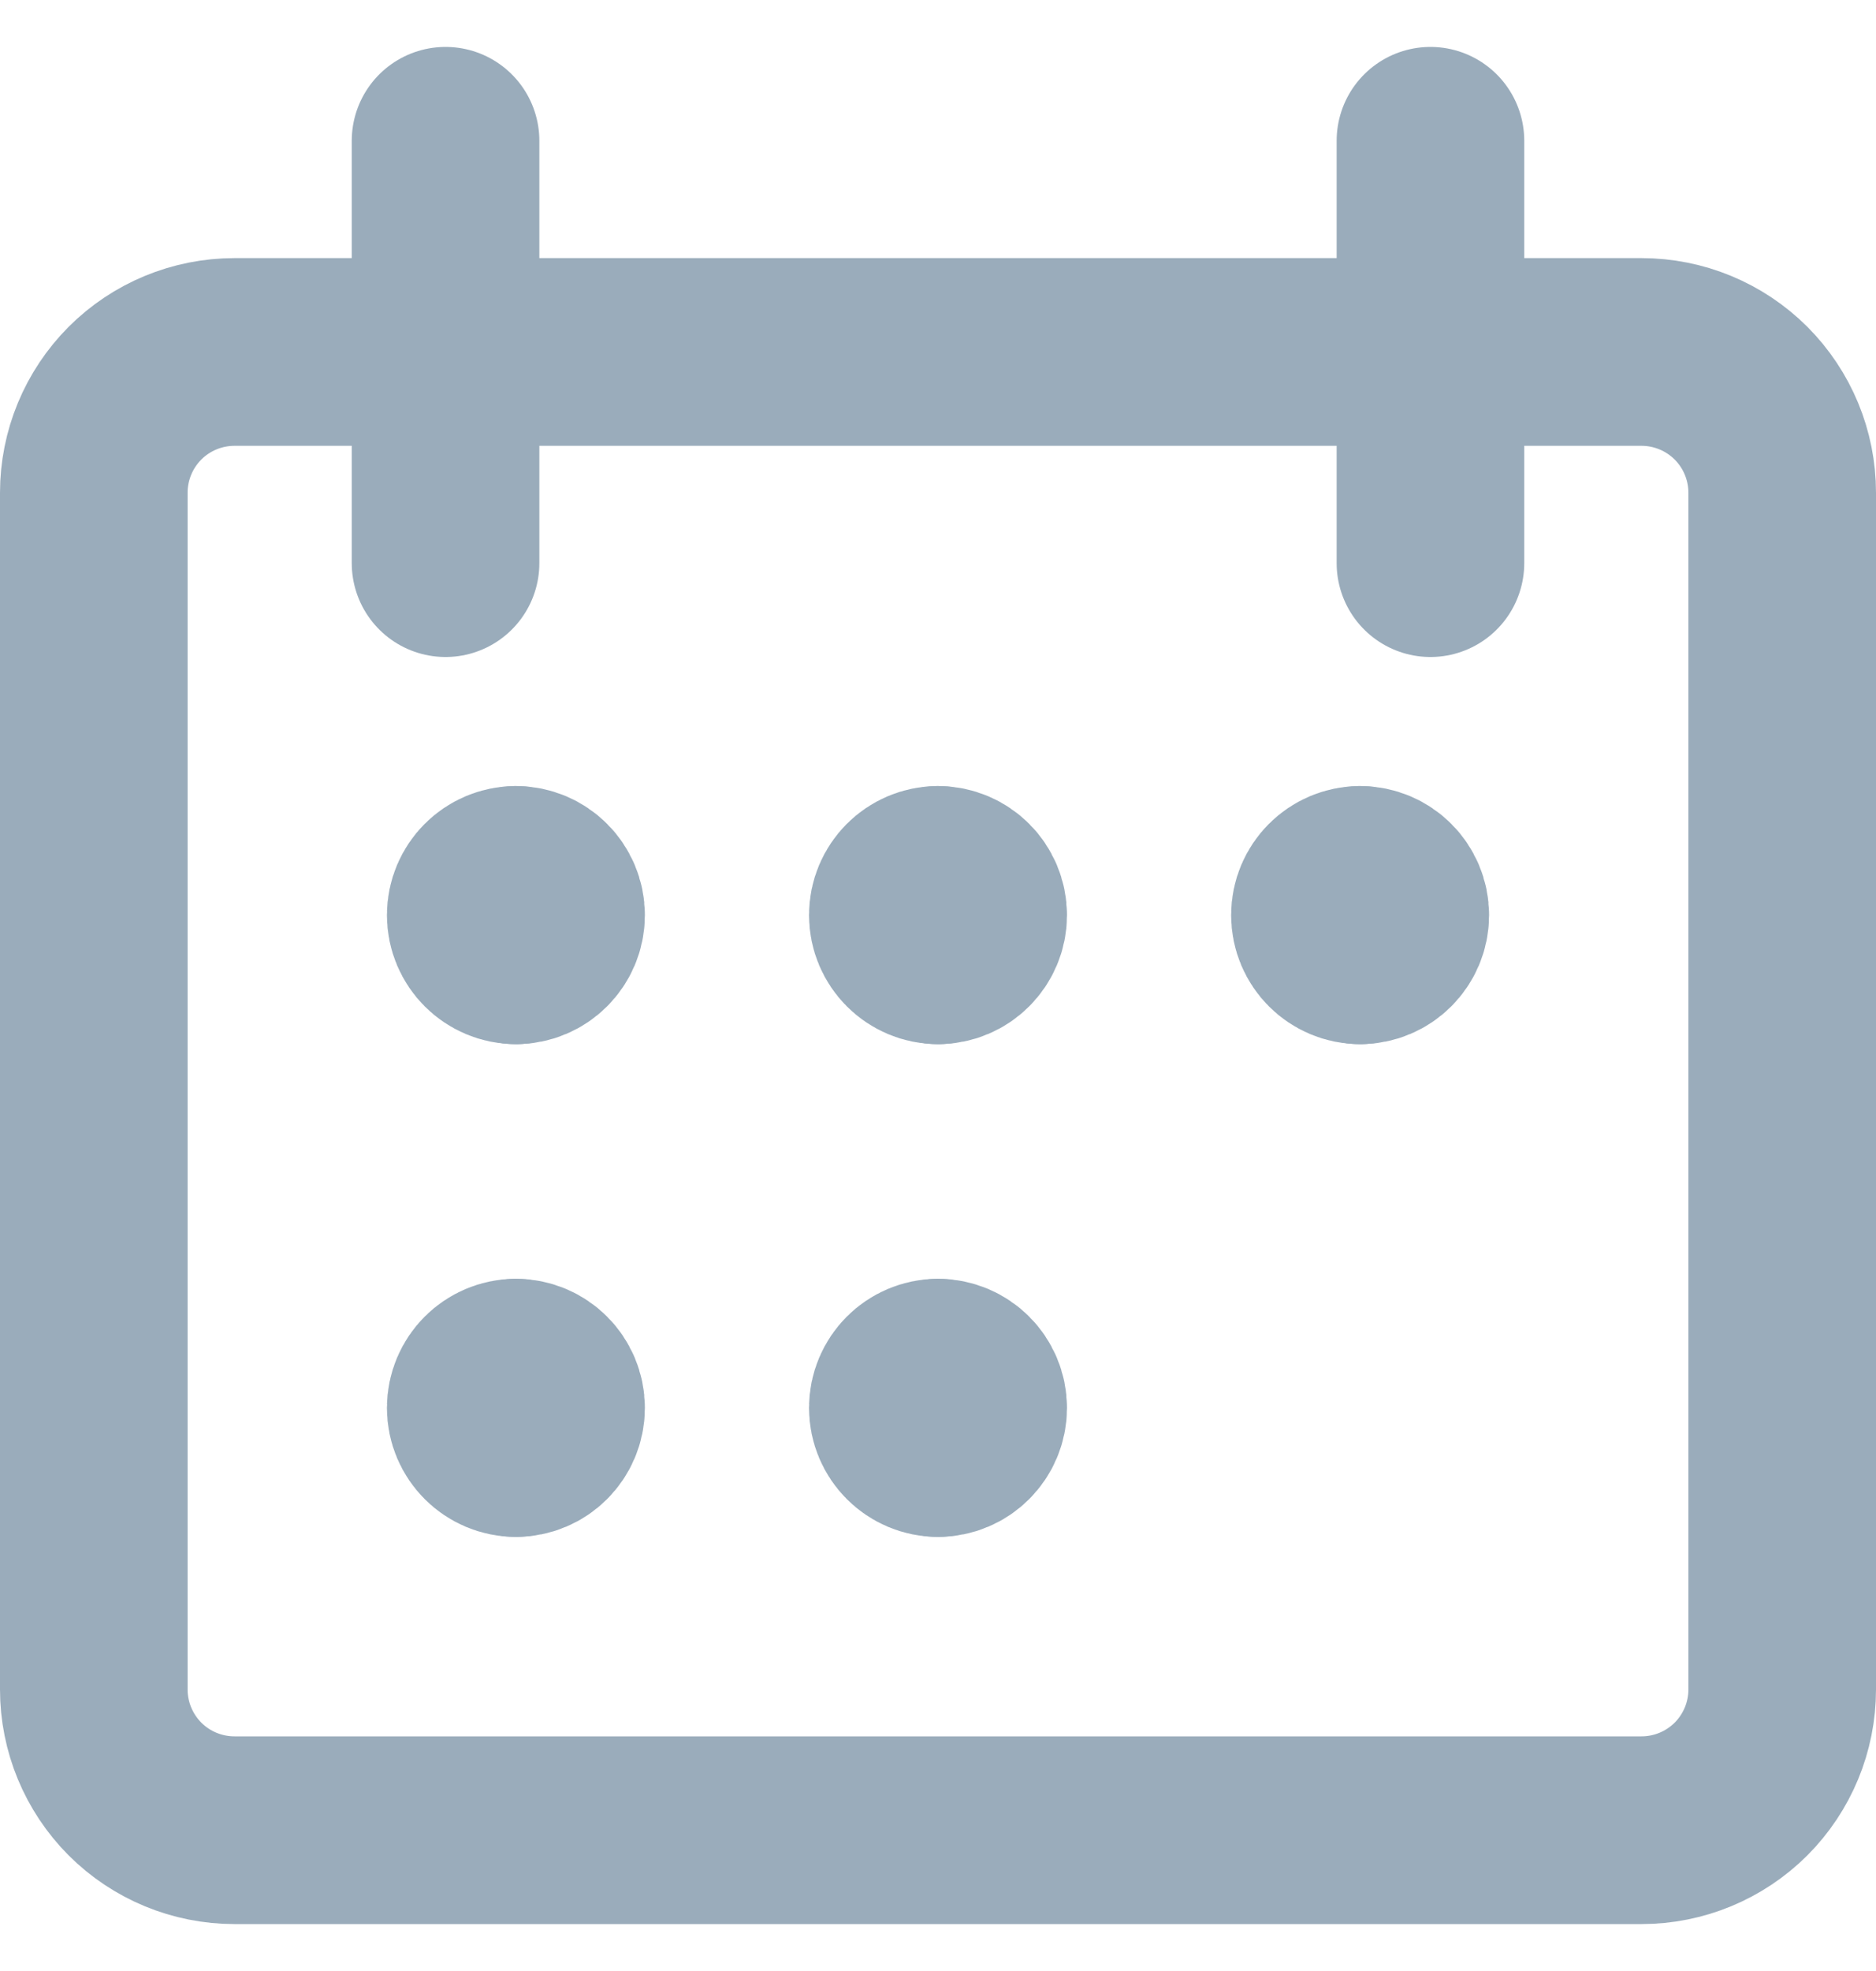 <svg width="20" height="21" viewBox="0 0 20 21" fill="none" xmlns="http://www.w3.org/2000/svg">
<path d="M5.5 10.125C5.293 10.125 5.125 9.957 5.125 9.75C5.125 9.543 5.293 9.375 5.5 9.375" stroke="#9AACBB" stroke-width="2" stroke-linecap="round" stroke-linejoin="round"/>
<path d="M5.5 10.125C5.707 10.125 5.875 9.957 5.875 9.75C5.875 9.543 5.707 9.375 5.5 9.375" stroke="#9AACBB" stroke-width="2" stroke-linecap="round" stroke-linejoin="round"/>
<path d="M10 10.125C9.793 10.125 9.625 9.957 9.625 9.75C9.625 9.543 9.793 9.375 10 9.375" stroke="#9AACBB" stroke-width="2" stroke-linecap="round" stroke-linejoin="round"/>
<path d="M10 10.125C10.207 10.125 10.375 9.957 10.375 9.75C10.375 9.543 10.207 9.375 10 9.375" stroke="#9AACBB" stroke-width="2" stroke-linecap="round" stroke-linejoin="round"/>
<path d="M5.5 15.375C5.293 15.375 5.125 15.207 5.125 15C5.125 14.793 5.293 14.625 5.5 14.625" stroke="#9AACBB" stroke-width="2" stroke-linecap="round" stroke-linejoin="round"/>
<path d="M5.5 15.375C5.707 15.375 5.875 15.207 5.875 15C5.875 14.793 5.707 14.625 5.5 14.625" stroke="#9AACBB" stroke-width="2" stroke-linecap="round" stroke-linejoin="round"/>
<path d="M10 15.375C9.793 15.375 9.625 15.207 9.625 15C9.625 14.793 9.793 14.625 10 14.625" stroke="#9AACBB" stroke-width="2" stroke-linecap="round" stroke-linejoin="round"/>
<path d="M10 15.375C10.207 15.375 10.375 15.207 10.375 15C10.375 14.793 10.207 14.625 10 14.625" stroke="#9AACBB" stroke-width="2" stroke-linecap="round" stroke-linejoin="round"/>
<path d="M14.5 10.125C14.293 10.125 14.125 9.957 14.125 9.75C14.125 9.543 14.293 9.375 14.5 9.375" stroke="#9AACBB" stroke-width="2" stroke-linecap="round" stroke-linejoin="round"/>
<path d="M14.5 10.125C14.707 10.125 14.875 9.957 14.875 9.75C14.875 9.543 14.707 9.375 14.5 9.375" stroke="#9AACBB" stroke-width="2" stroke-linecap="round" stroke-linejoin="round"/>
<path d="M2.5 3.75C2.102 3.75 1.72 3.908 1.439 4.189C1.158 4.471 1 4.852 1 5.25V18C1 18.398 1.158 18.779 1.439 19.061C1.72 19.342 2.102 19.5 2.5 19.5H17.5C17.898 19.5 18.279 19.342 18.561 19.061C18.842 18.779 19 18.398 19 18V5.25C19 4.852 18.842 4.471 18.561 4.189C18.279 3.908 17.898 3.75 17.5 3.75H2.5Z" stroke="#9AACBB" stroke-width="2" stroke-linecap="round" stroke-linejoin="round"/>
<path d="M4.75 1.5V6" stroke="#9AACBB" stroke-width="2" stroke-linecap="round" stroke-linejoin="round"/>
<path d="M15.25 1.5V6" stroke="#9AACBB" stroke-width="2" stroke-linecap="round" stroke-linejoin="round"/>
</svg>
